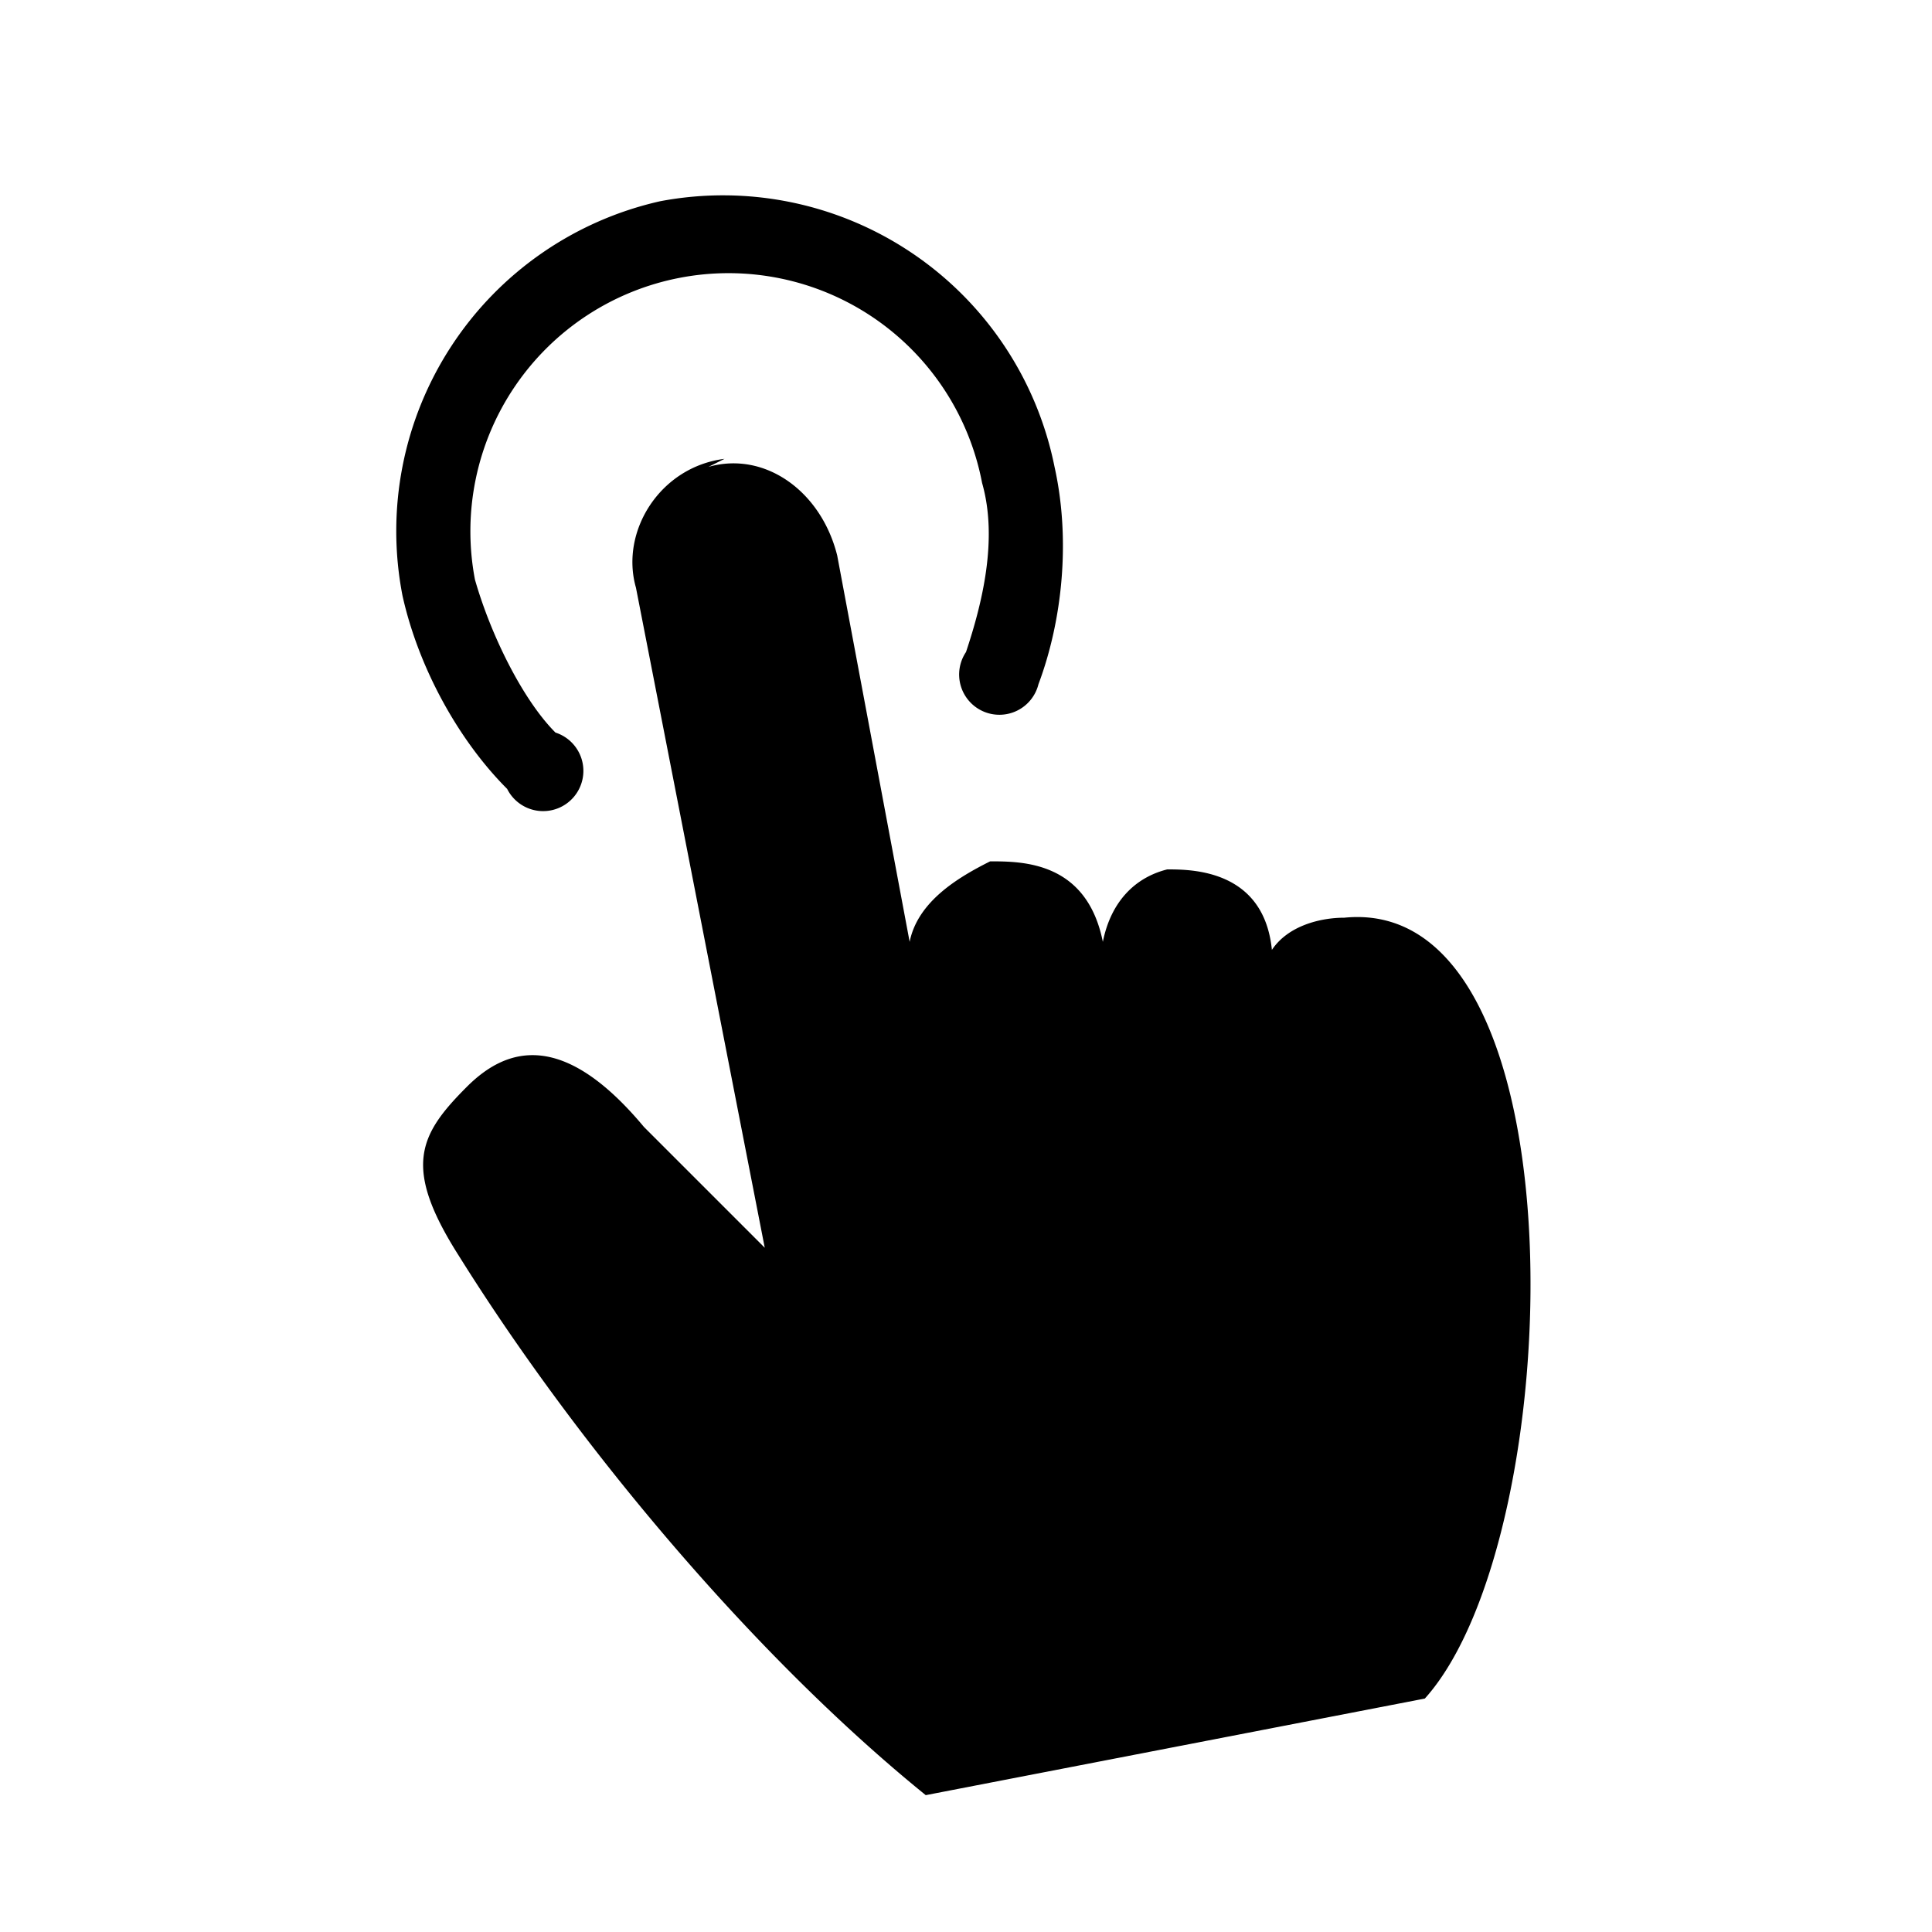 <svg viewBox="0 0 24 24" xmlns="http://www.w3.org/2000/svg">
  <path
    d="M8.2 2.5A4.2 4.2 0 005 7.4c.2.9.7 1.8 1.3 2.4a.5.5 0 10.6-.7c-.4-.4-.8-1.2-1-1.9A3.2 3.2 0 1112.2 6c.2.7 0 1.5-.2 2.1a.5.5 0 10.9.4c.3-.8.4-1.8.2-2.7a4.2 4.2 0 00-4.9-3.3zM9 5.7c-.8.1-1.3.9-1.1 1.6l1.6 8.2L8 14c-1-1.2-1.7-1-2.2-.5-.6.6-.8 1-.1 2.1 1.5 2.4 3.7 5 5.8 6.7l6.2-1.2c1.8-2 2-10-1-9.7-.3 0-.7.1-.9.4-.1-1-1-1-1.3-1-.4.1-.7.4-.8.9-.2-1-1-1-1.4-1-.4.2-.9.5-1 1l-.9-4.8c-.2-.8-.9-1.3-1.6-1.1z"
    fill-rule="nonzero"/>
</svg>
